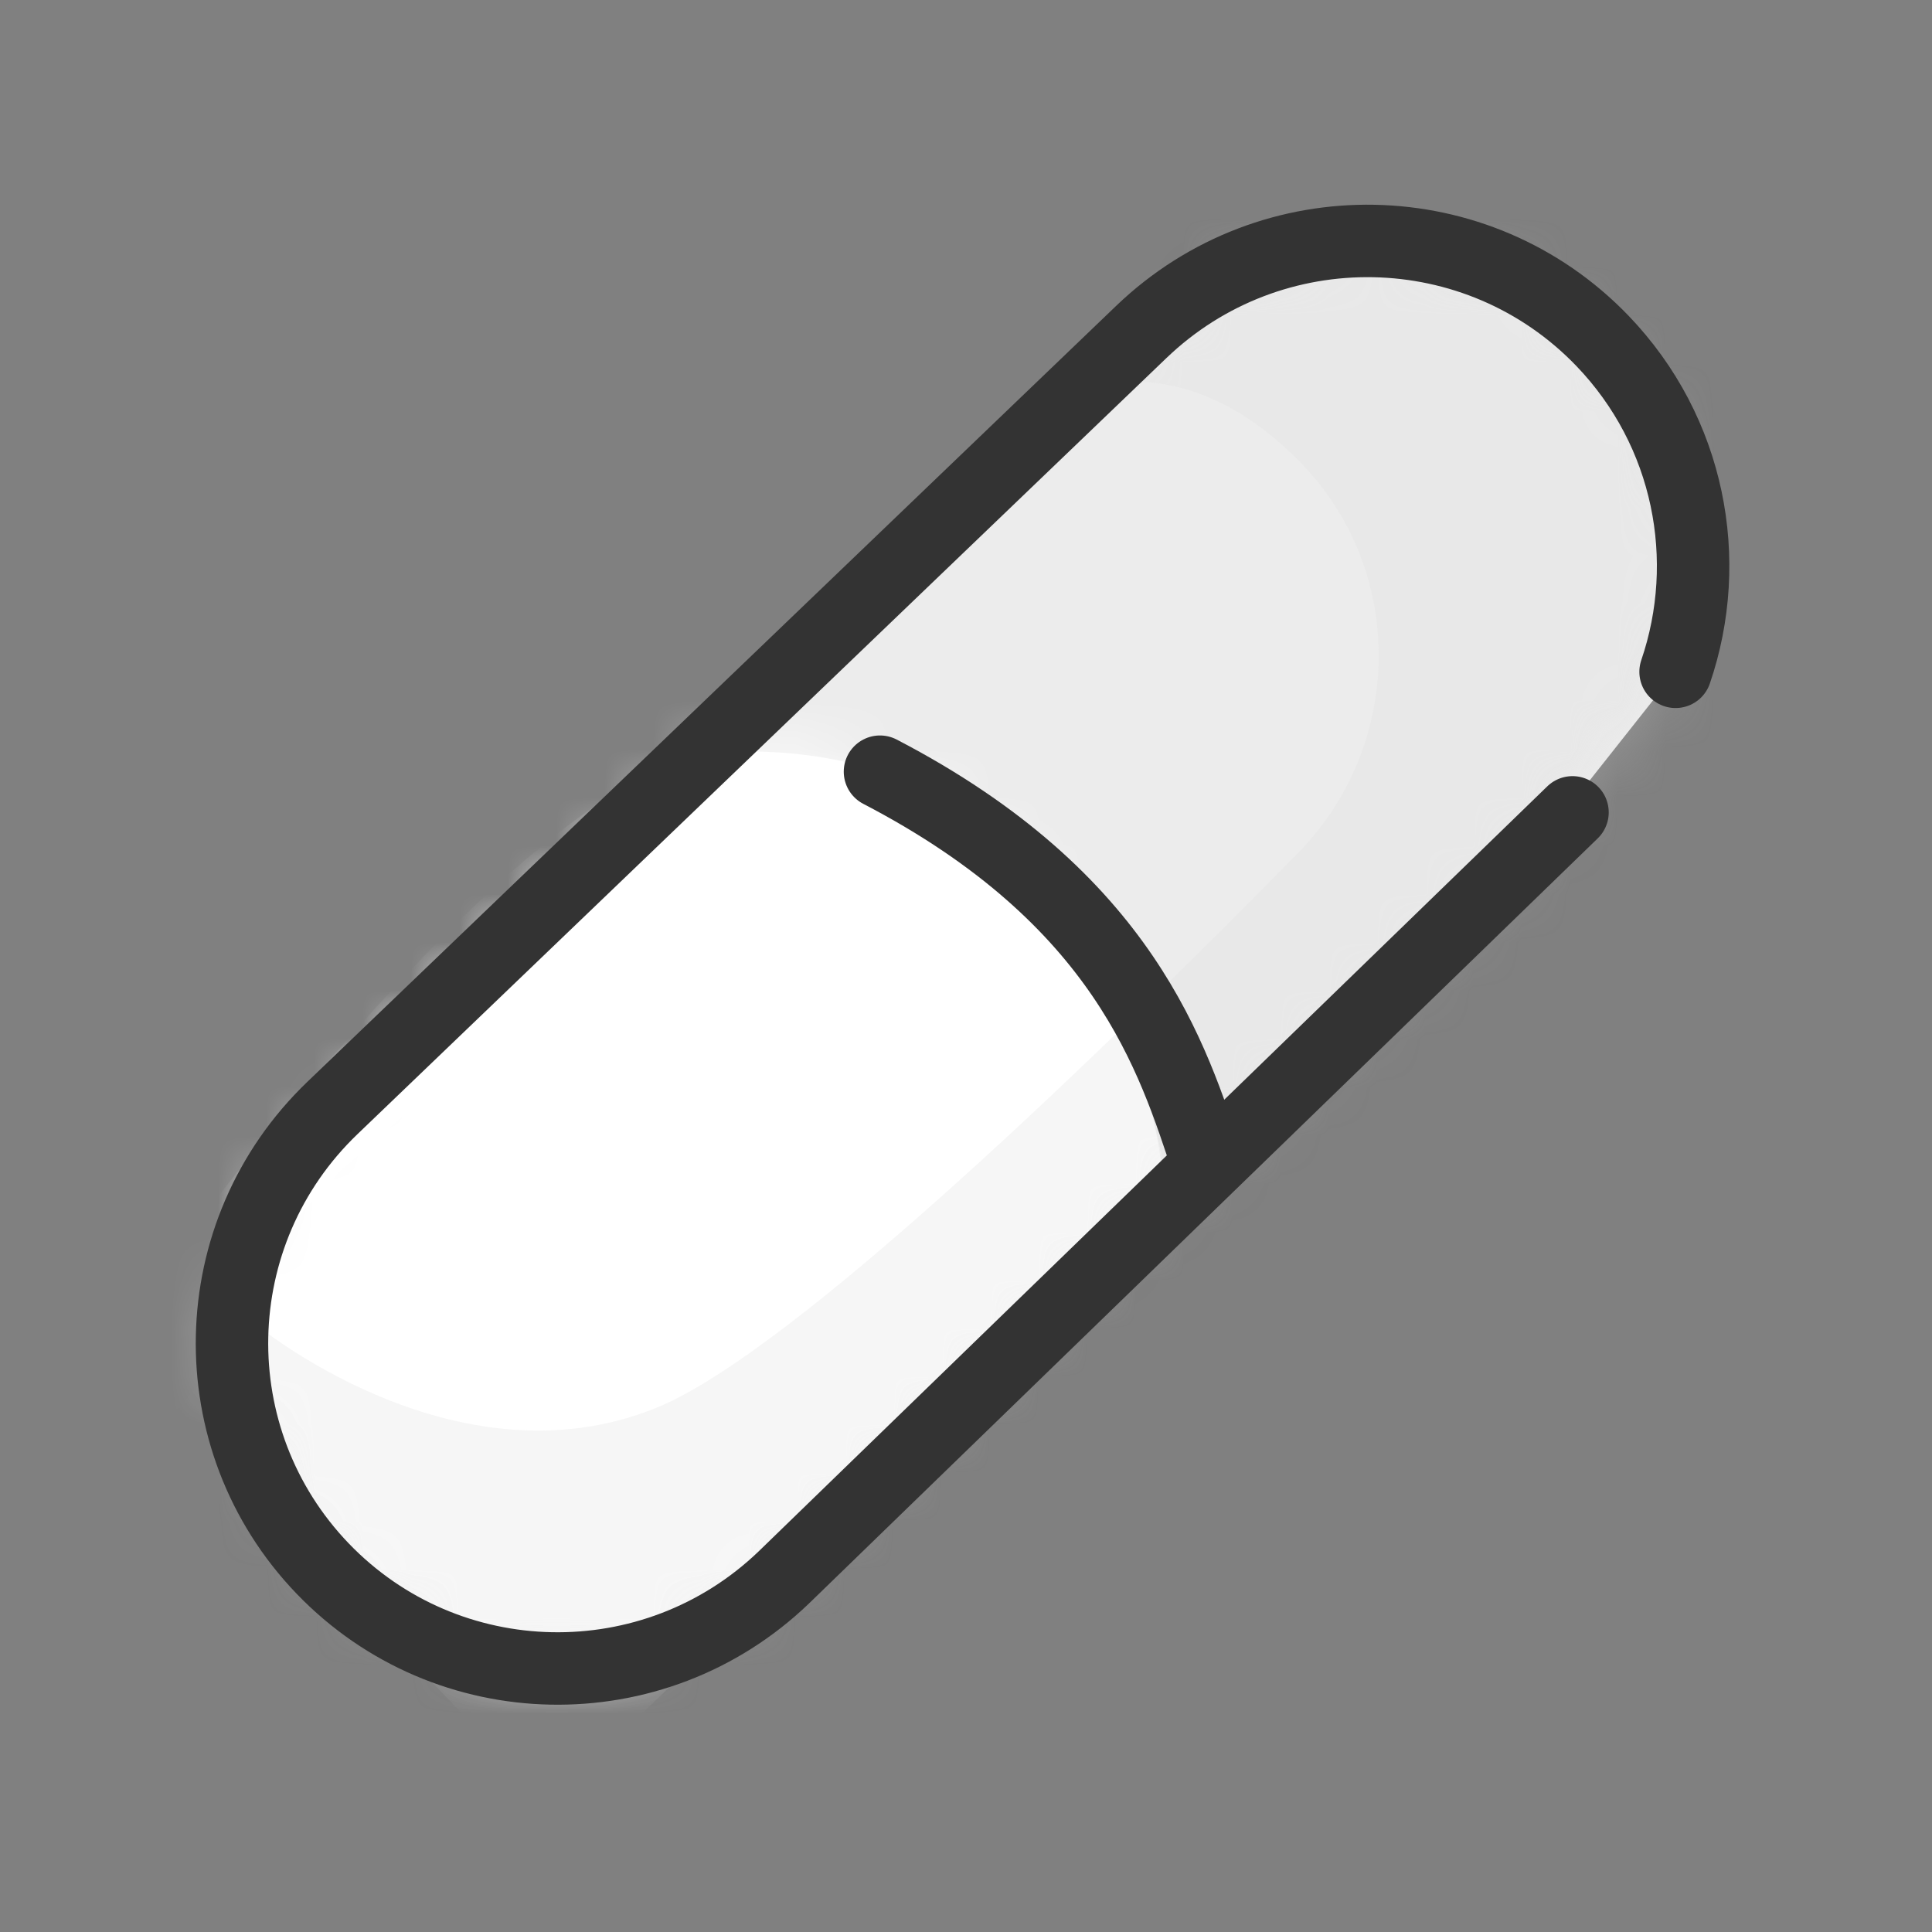 <svg width="40" height="40" viewBox="0 0 40 40" fill="none" xmlns="http://www.w3.org/2000/svg">
<rect x="0" y="0" width="40" height="40" fill="#808080" stroke="none"/>
<g clip-path="url(#clip0_11744_20901)">
<path fill-rule="evenodd" clip-rule="evenodd" d="M31.218 18.3L16.227 32.66C13.536 35.243 9.262 35.16 6.68 32.474C4.101 29.79 4.19 25.522 6.883 22.94L23.631 6.871C26.322 4.29 30.596 4.373 33.176 7.056C34.985 8.938 35.481 11.598 34.691 13.909" fill="#ECECEC"/>
<mask id="mask0_11744_20901" style="mask-type:luminance" maskUnits="userSpaceOnUse" x="4" y="4" width="32" height="31">
<path fill-rule="evenodd" clip-rule="evenodd" d="M23.631 6.871L6.882 22.939C4.189 25.521 4.101 29.79 6.681 32.474C9.261 35.159 13.535 35.242 16.226 32.659L31.217 18.299L34.69 13.908C35.482 11.597 34.984 8.937 33.176 7.056C30.918 4.707 27.363 4.35 24.706 6.029C24.328 6.268 23.966 6.548 23.631 6.871Z" fill="white"/>
</mask>
<g mask="url(#mask0_11744_20901)">
<path fill-rule="evenodd" clip-rule="evenodd" d="M11.353 37.336L2.235 27.85C2.235 27.85 10.606 15.737 15.038 15.566C23.688 15.235 24.157 25.053 24.157 25.053L11.353 37.336Z" fill="white"/>
</g>
<mask id="mask1_11744_20901" style="mask-type:luminance" maskUnits="userSpaceOnUse" x="4" y="15" width="21" height="20">
<path fill-rule="evenodd" clip-rule="evenodd" d="M6.882 22.939C4.189 25.521 4.1 29.79 6.681 32.474C9.261 35.159 13.535 35.242 16.226 32.659L17.078 31.842L24.158 25.053C24.158 25.053 23.688 15.235 15.037 15.566C14.86 15.573 14.677 15.598 14.487 15.643" fill="white"/>
</mask>
<g mask="url(#mask1_11744_20901)">
<path fill-rule="evenodd" clip-rule="evenodd" d="M4.92 26.552L7.04 24.249L14.518 17.674C15.551 16.694 17.079 16.456 18.363 17.07C20.36 18.027 23.056 19.823 23.775 22.753C24.955 27.562 21.965 16.512 21.965 16.512C21.965 16.512 18.583 12.777 17.149 13.088C15.716 13.4 7.742 17.562 7.442 17.838C7.144 18.116 3.826 24.984 3.826 24.984L4.92 26.552Z" fill="white"/>
</g>
<mask id="mask2_11744_20901" style="mask-type:luminance" maskUnits="userSpaceOnUse" x="4" y="4" width="32" height="31">
<path fill-rule="evenodd" clip-rule="evenodd" d="M23.631 6.871L6.882 22.939C4.189 25.521 4.101 29.79 6.681 32.474C9.261 35.159 13.535 35.242 16.226 32.659L31.217 18.299L34.69 13.908C35.482 11.597 34.984 8.937 33.176 7.056C30.918 4.707 27.363 4.35 24.706 6.029C24.328 6.268 23.966 6.548 23.631 6.871Z" fill="white"/>
</mask>
<g mask="url(#mask2_11744_20901)">
<g opacity="0.261">
<path fill-rule="evenodd" clip-rule="evenodd" d="M5.261 27.392C5.261 27.392 9.396 30.849 13.588 29.148C16.463 27.982 23.025 21.578 26.867 17.668C29.059 15.437 29.12 11.854 26.953 9.604C25.837 8.447 24.392 7.637 22.619 7.973C22.45 6.827 26.609 2.357 26.609 2.357L34.941 4.122C34.941 4.122 39.938 21.393 39.369 22.086C38.799 22.779 26.913 33.786 26.913 33.786L11.358 39.343C11.358 39.343 3.05 42.081 3.316 35.668L3.585 29.254L5.261 27.392Z" fill="#DCDCDC"/>
</g>
</g>
<path d="M32.557 16.819L16.227 32.66C13.536 35.243 9.262 35.16 6.68 32.475C4.101 29.79 4.19 25.522 6.882 22.94L23.631 6.871C26.322 4.29 30.596 4.373 33.176 7.056C34.985 8.939 35.481 11.598 34.691 13.909" stroke="#333333" stroke-width="1.5" stroke-linecap="round" stroke-linejoin="round"/>
<path d="M25.001 24.081C24.284 21.925 23.294 18.616 18.219 15.977" stroke="#333333" stroke-width="1.5" stroke-linecap="round" stroke-linejoin="round"/>
</g>
<defs>
<clipPath id="clip0_11744_20901">
<rect width="40" height="40" fill="white"/>
</clipPath>
</defs>
</svg>
